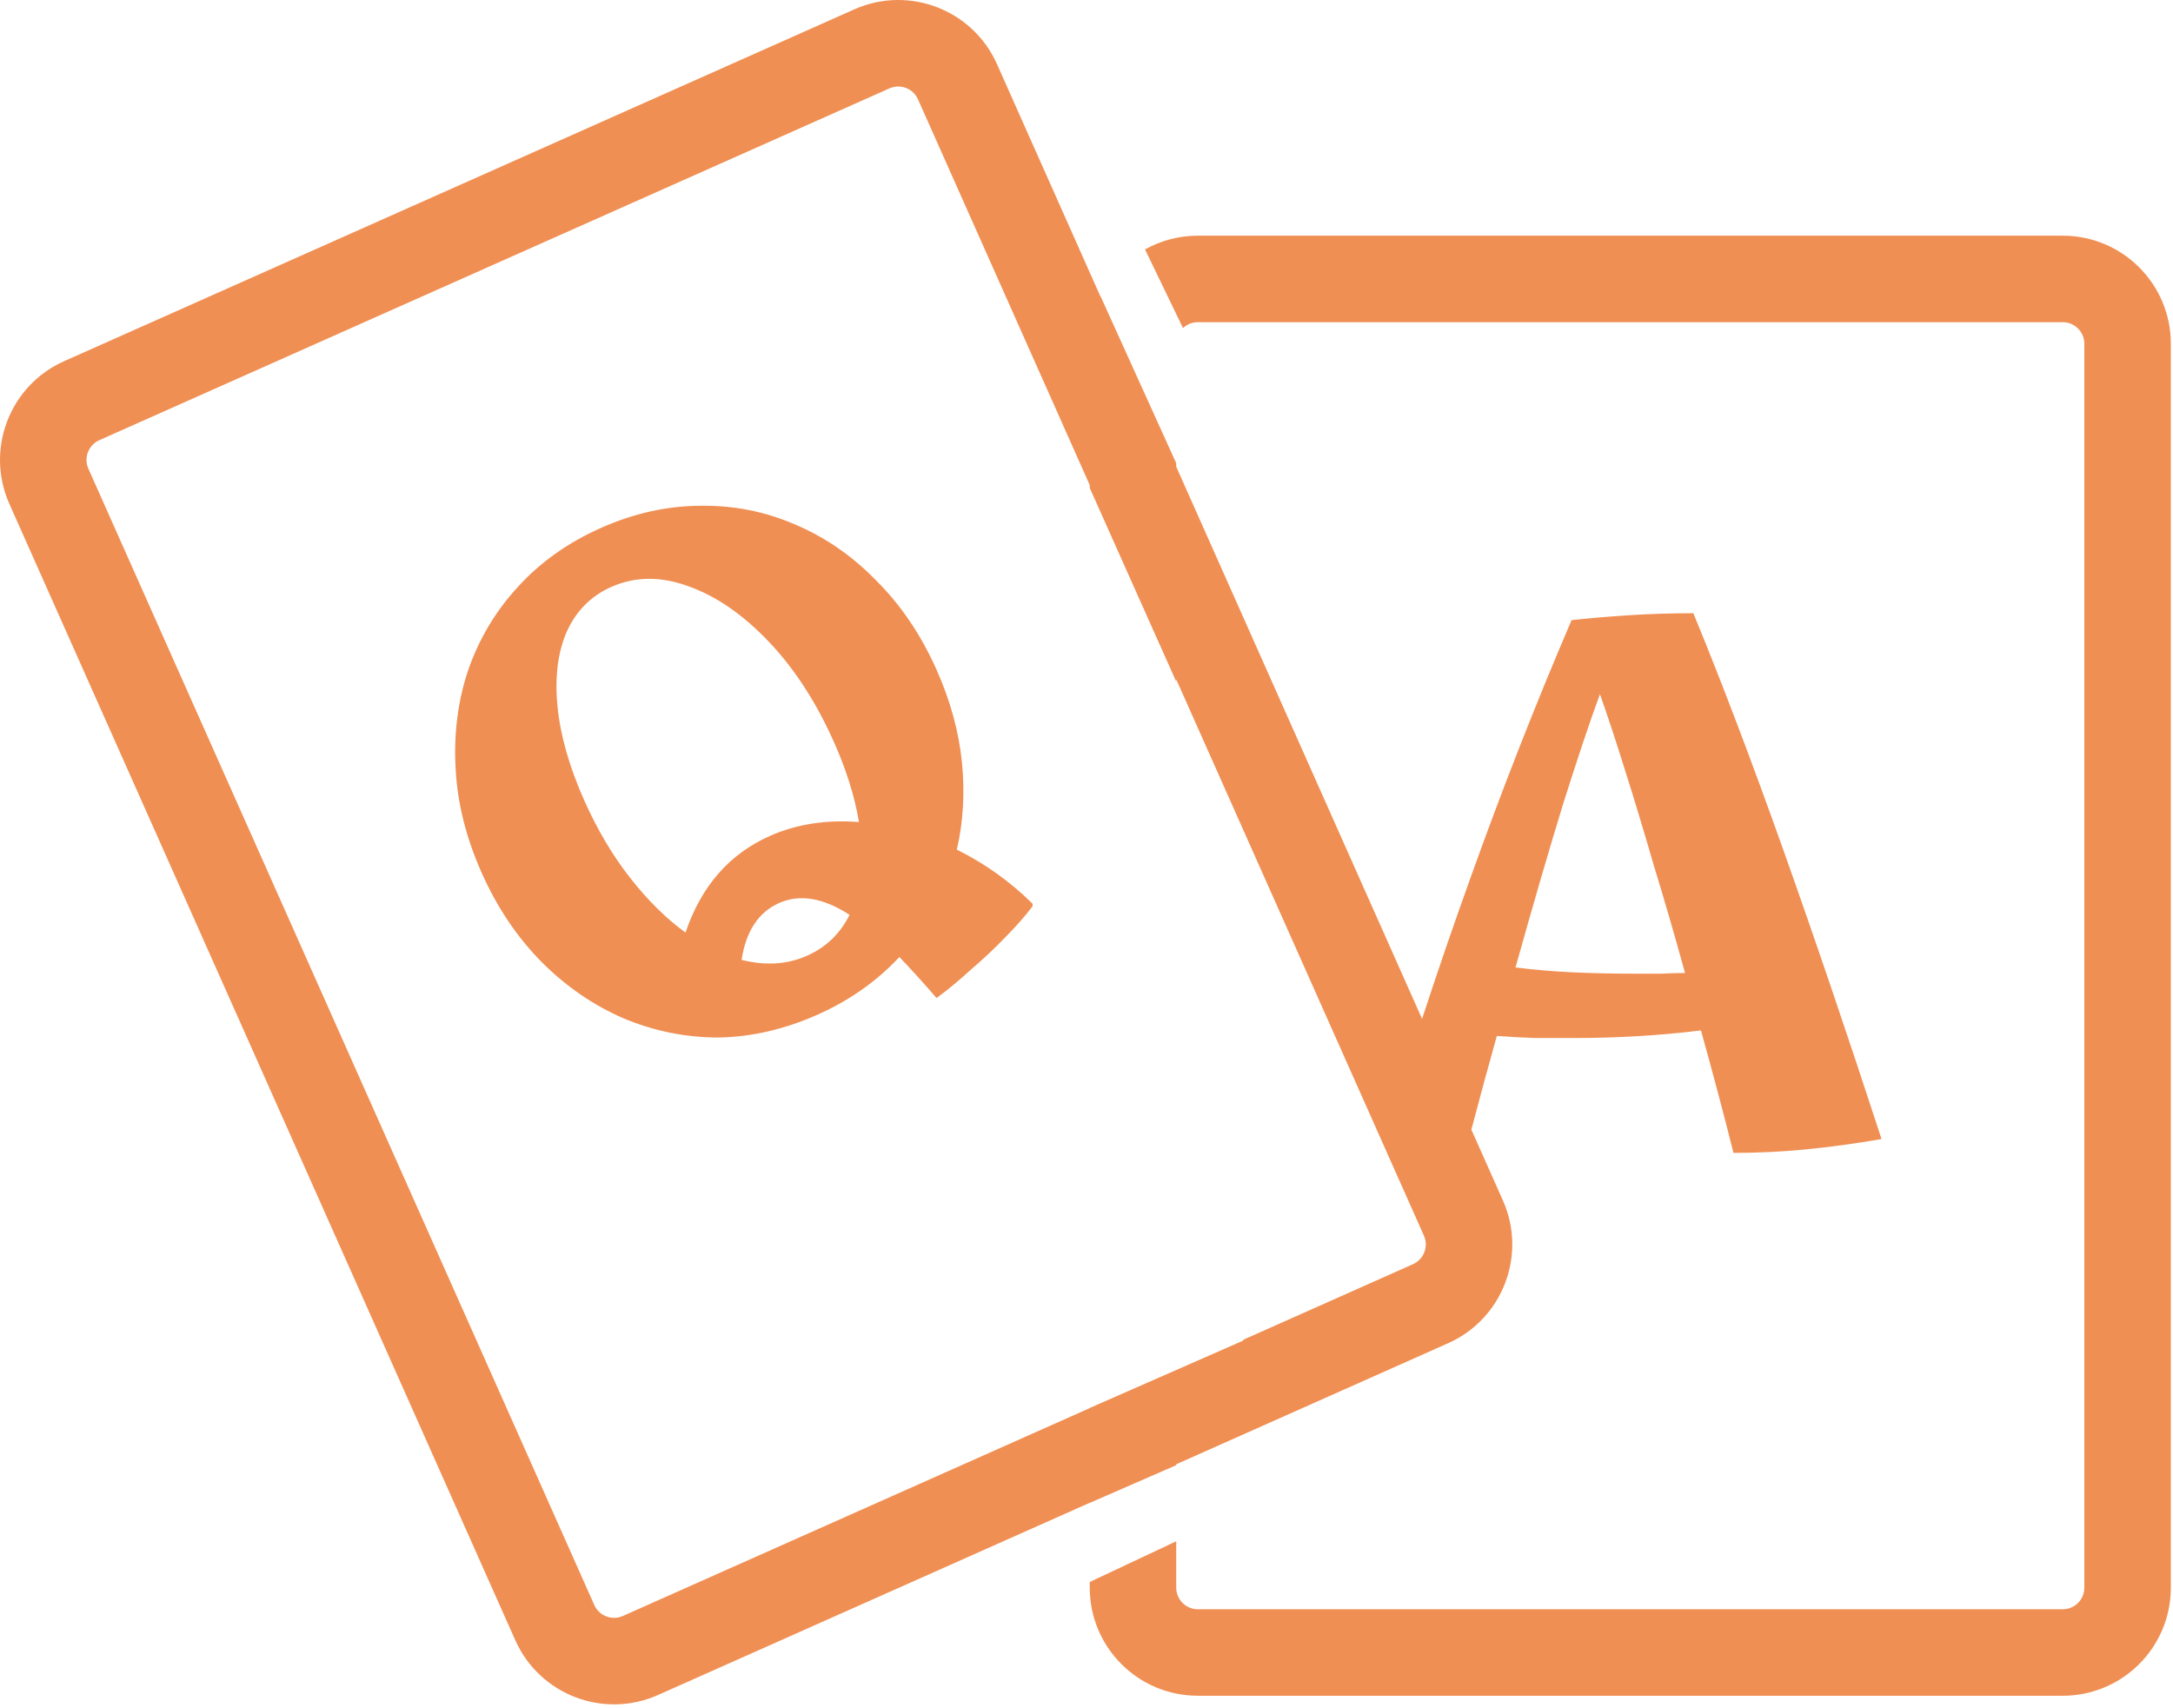<svg width="201" height="158" viewBox="0 0 201 158" fill="none" xmlns="http://www.w3.org/2000/svg">
<path fill-rule="evenodd" clip-rule="evenodd" d="M9.189 40.714L82.273 8.175C83.282 7.726 84.464 8.18 84.913 9.189L100.8 44.871V45.131L108.8 63.051V62.839L131.71 114.295C132.159 115.304 131.705 116.487 130.696 116.936L114.993 123.927L115 124L100.8 130.234V130.247L57.612 149.475C56.603 149.924 55.421 149.47 54.972 148.461L8.175 43.355C7.726 42.346 8.18 41.164 9.189 40.714ZM95.513 83.595L95.509 83.832C94.853 84.7 94.022 85.647 93.015 86.671C91.993 87.733 90.906 88.754 89.755 89.734C88.659 90.736 87.618 91.596 86.631 92.316C85.378 90.865 84.231 89.601 83.191 88.523C81.104 90.76 78.58 92.538 75.617 93.857C72.577 95.21 69.528 95.914 66.469 95.968C63.432 95.966 60.508 95.376 57.695 94.2C54.922 93.006 52.402 91.279 50.135 89.019C47.85 86.72 45.988 83.953 44.547 80.718C43.107 77.483 42.305 74.267 42.143 71.07C41.963 67.834 42.358 64.786 43.326 61.926C44.334 59.049 45.861 56.501 47.909 54.281C49.978 52.005 52.533 50.191 55.573 48.837C58.614 47.484 61.672 46.799 64.747 46.784C67.806 46.73 70.722 47.3 73.495 48.494C76.308 49.671 78.836 51.417 81.082 53.733C83.349 55.993 85.203 58.741 86.643 61.976C87.91 64.821 88.69 67.673 88.982 70.532C89.257 73.352 89.098 76.038 88.506 78.591C91.1 79.872 93.436 81.541 95.513 83.595ZM92.222 5.935L101.797 27.442L101.807 27.42L108.8 42.851V43.17L131.54 94.246C132.937 89.969 134.41 85.673 135.96 81.36C138.904 73.125 142.04 65.125 145.368 57.36C146.947 57.189 148.696 57.04 150.616 56.912C152.579 56.784 154.584 56.72 156.632 56.72C159.235 63.035 162.008 70.331 164.952 78.608C167.896 86.885 170.925 95.803 174.04 105.36C171.565 105.787 169.219 106.107 167 106.32C164.824 106.533 162.605 106.64 160.344 106.64C159.448 103.056 158.445 99.28 157.336 95.312C153.539 95.781 149.592 96.016 145.496 96.016H142.04C140.888 95.973 139.693 95.909 138.456 95.824C137.671 98.608 136.886 101.496 136.1 104.489L139.018 111.042C141.264 116.087 138.995 121.998 133.95 124.244L108.8 135.442V135.524L100.8 139.014V139.004L60.866 156.783C55.821 159.03 49.91 156.761 47.663 151.715L0.867 46.609C-1.379 41.563 0.89 35.652 5.935 33.406L79.019 0.867C84.064 -1.379 89.975 0.89 92.222 5.935ZM100.8 146.329V146.853C100.8 152.376 105.277 156.853 110.8 156.853H190.8C196.323 156.853 200.8 152.376 200.8 146.853V31.8C200.8 26.277 196.323 21.8 190.8 21.8H110.8C109.025 21.8 107.359 22.262 105.914 23.072L109.426 30.346C109.784 30.008 110.268 29.8 110.8 29.8H190.8C191.904 29.8 192.8 30.695 192.8 31.8V146.853C192.8 147.958 191.904 148.853 190.8 148.853H110.8C109.695 148.853 108.8 147.958 108.8 146.853V142.565L100.8 146.329ZM58.278 81.19C56.652 79.112 55.241 76.728 54.043 74.038C52.655 70.92 51.83 68.018 51.568 65.332C51.306 62.647 51.591 60.348 52.421 58.437C53.291 56.509 54.661 55.128 56.532 54.295C58.754 53.306 61.152 53.289 63.726 54.245C66.282 55.162 68.746 56.867 71.117 59.361C73.489 61.854 75.499 64.953 77.147 68.656C78.293 71.228 79.061 73.688 79.453 76.036C76.407 75.804 73.656 76.235 71.201 77.328C67.459 78.994 64.861 81.972 63.409 86.262C61.614 84.959 59.904 83.268 58.278 81.19ZM78.581 84.621C77.72 86.359 76.412 87.618 74.658 88.399C72.826 89.215 70.806 89.344 68.596 88.786C69.001 86.13 70.159 84.377 72.069 83.527C73.979 82.677 76.15 83.041 78.581 84.621ZM144.6 74.32C145.965 70.011 147.096 66.64 147.992 64.208C148.675 66.128 149.443 68.453 150.296 71.184C151.149 73.872 152.045 76.837 152.984 80.08C153.965 83.28 154.925 86.587 155.864 90C155.181 90 154.435 90.021 153.624 90.064H151.32C149.229 90.064 147.267 90.021 145.432 89.936C143.64 89.851 141.891 89.701 140.184 89.488C141.805 83.685 143.277 78.629 144.6 74.32Z" fill="#F08F53"/>
</svg>
